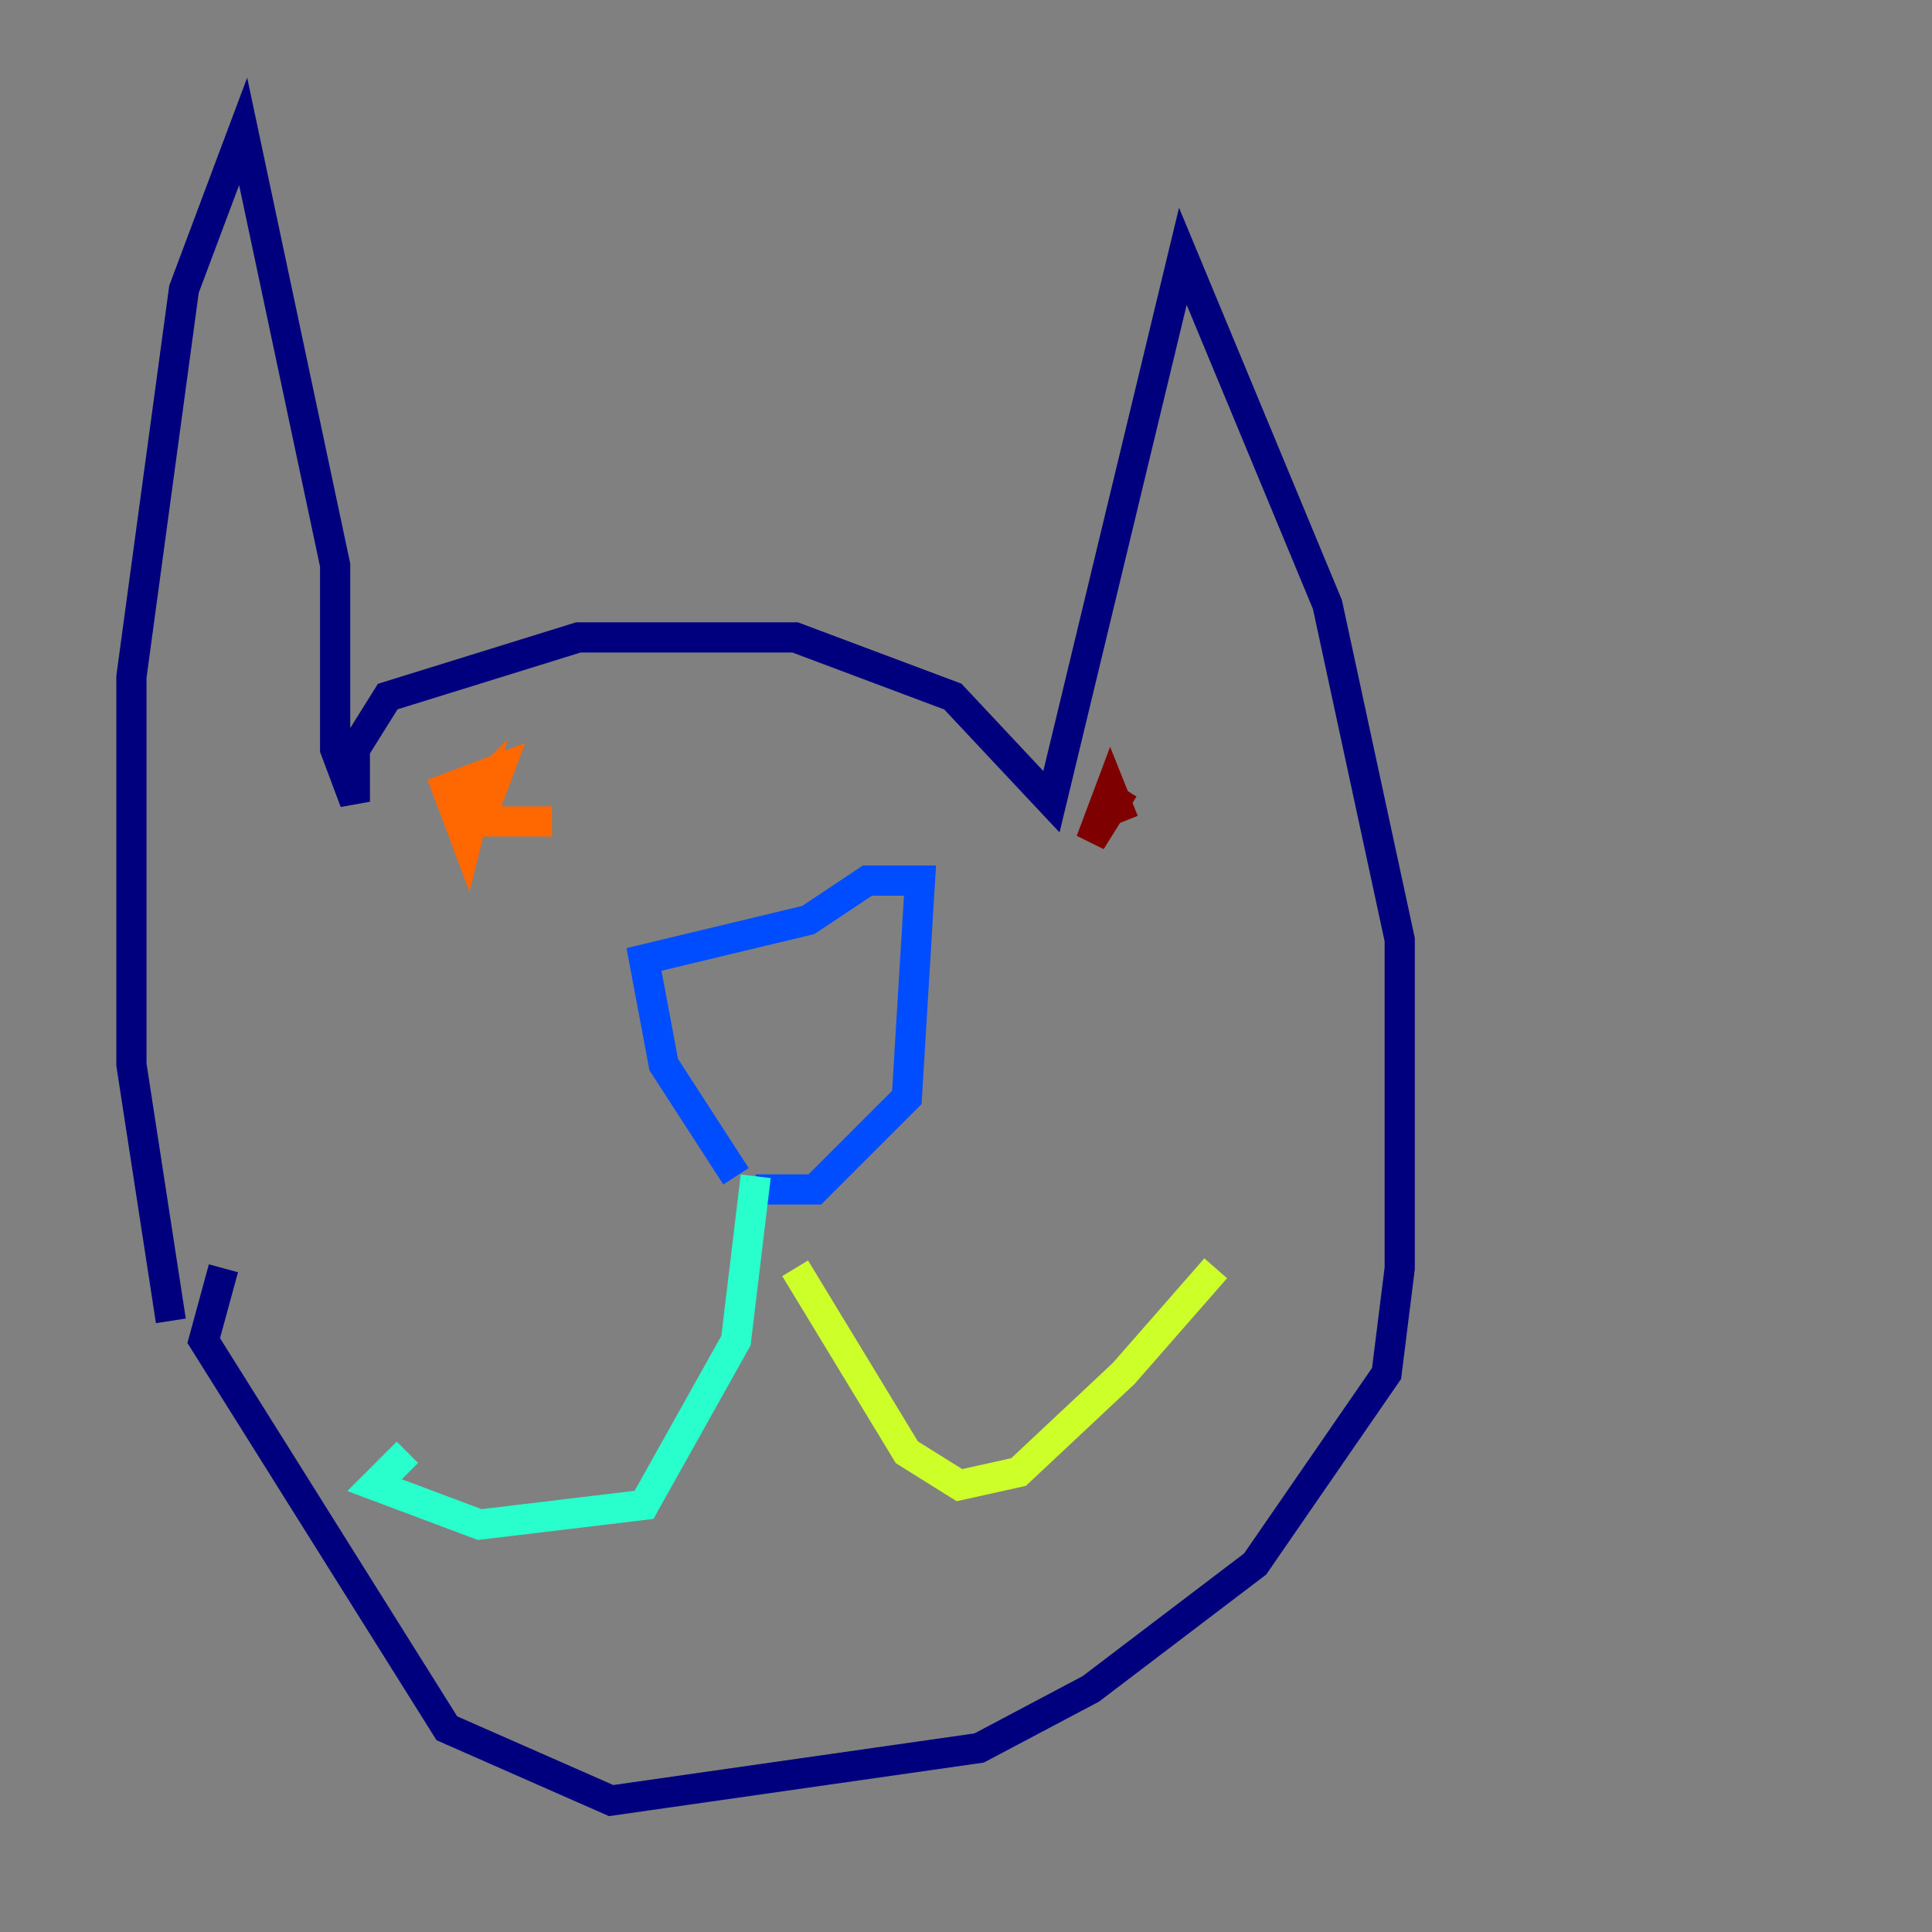 <?xml version="1.0" encoding="utf-8" ?>
<svg baseProfile="tiny" height="128" version="1.2" viewBox="0,0,128,128" width="128" xmlns="http://www.w3.org/2000/svg" xmlns:ev="http://www.w3.org/2001/xml-events" xmlns:xlink="http://www.w3.org/1999/xlink"><rect x="0" y="0" width="128" height="128" fill="#808080" stroke="none"/><defs /><polyline fill="none" points="11.32,87.51 8.707,70.531 8.707,44.843 12.191,19.157 16.109,8.707 22.204,37.442 22.204,49.633 23.51,53.116 23.51,49.633 25.687,46.15 38.313,42.231 52.68,42.231 63.129,46.15 69.66,53.116 78.367,16.98 87.946,40.054 92.735,62.258 92.735,84.027 91.864,90.993 83.156,103.619 72.272,111.891 64.871,115.809 40.49,119.293 29.605,114.503 13.497,88.816 14.803,84.027" stroke="#00007f" stroke-width="2" /><polyline fill="none" points="48.762,77.932 43.973,70.531 42.667,63.565 53.551,60.952 57.469,58.34 60.952,58.34 60.082,72.707 53.986,78.803 50.068,78.803 50.068,77.932" stroke="#004cff" stroke-width="2" /><polyline fill="none" points="50.068,77.932 48.762,88.816 42.667,99.701 31.782,101.007 24.816,98.395 26.993,96.218" stroke="#29ffcd" stroke-width="2" /><polyline fill="none" points="52.68,84.027 60.082,96.218 63.565,98.395 67.483,97.524 74.449,90.993 80.544,84.027" stroke="#cdff29" stroke-width="2" /><polyline fill="none" points="36.571,54.422 31.782,54.422 33.088,50.939 29.605,52.245 30.912,55.728 31.782,52.245 30.476,53.551" stroke="#ff6700" stroke-width="2" /><polyline fill="none" points="74.449,52.245 72.272,55.728 73.578,52.245 74.449,54.422" stroke="#7f0000" stroke-width="2" /></svg>